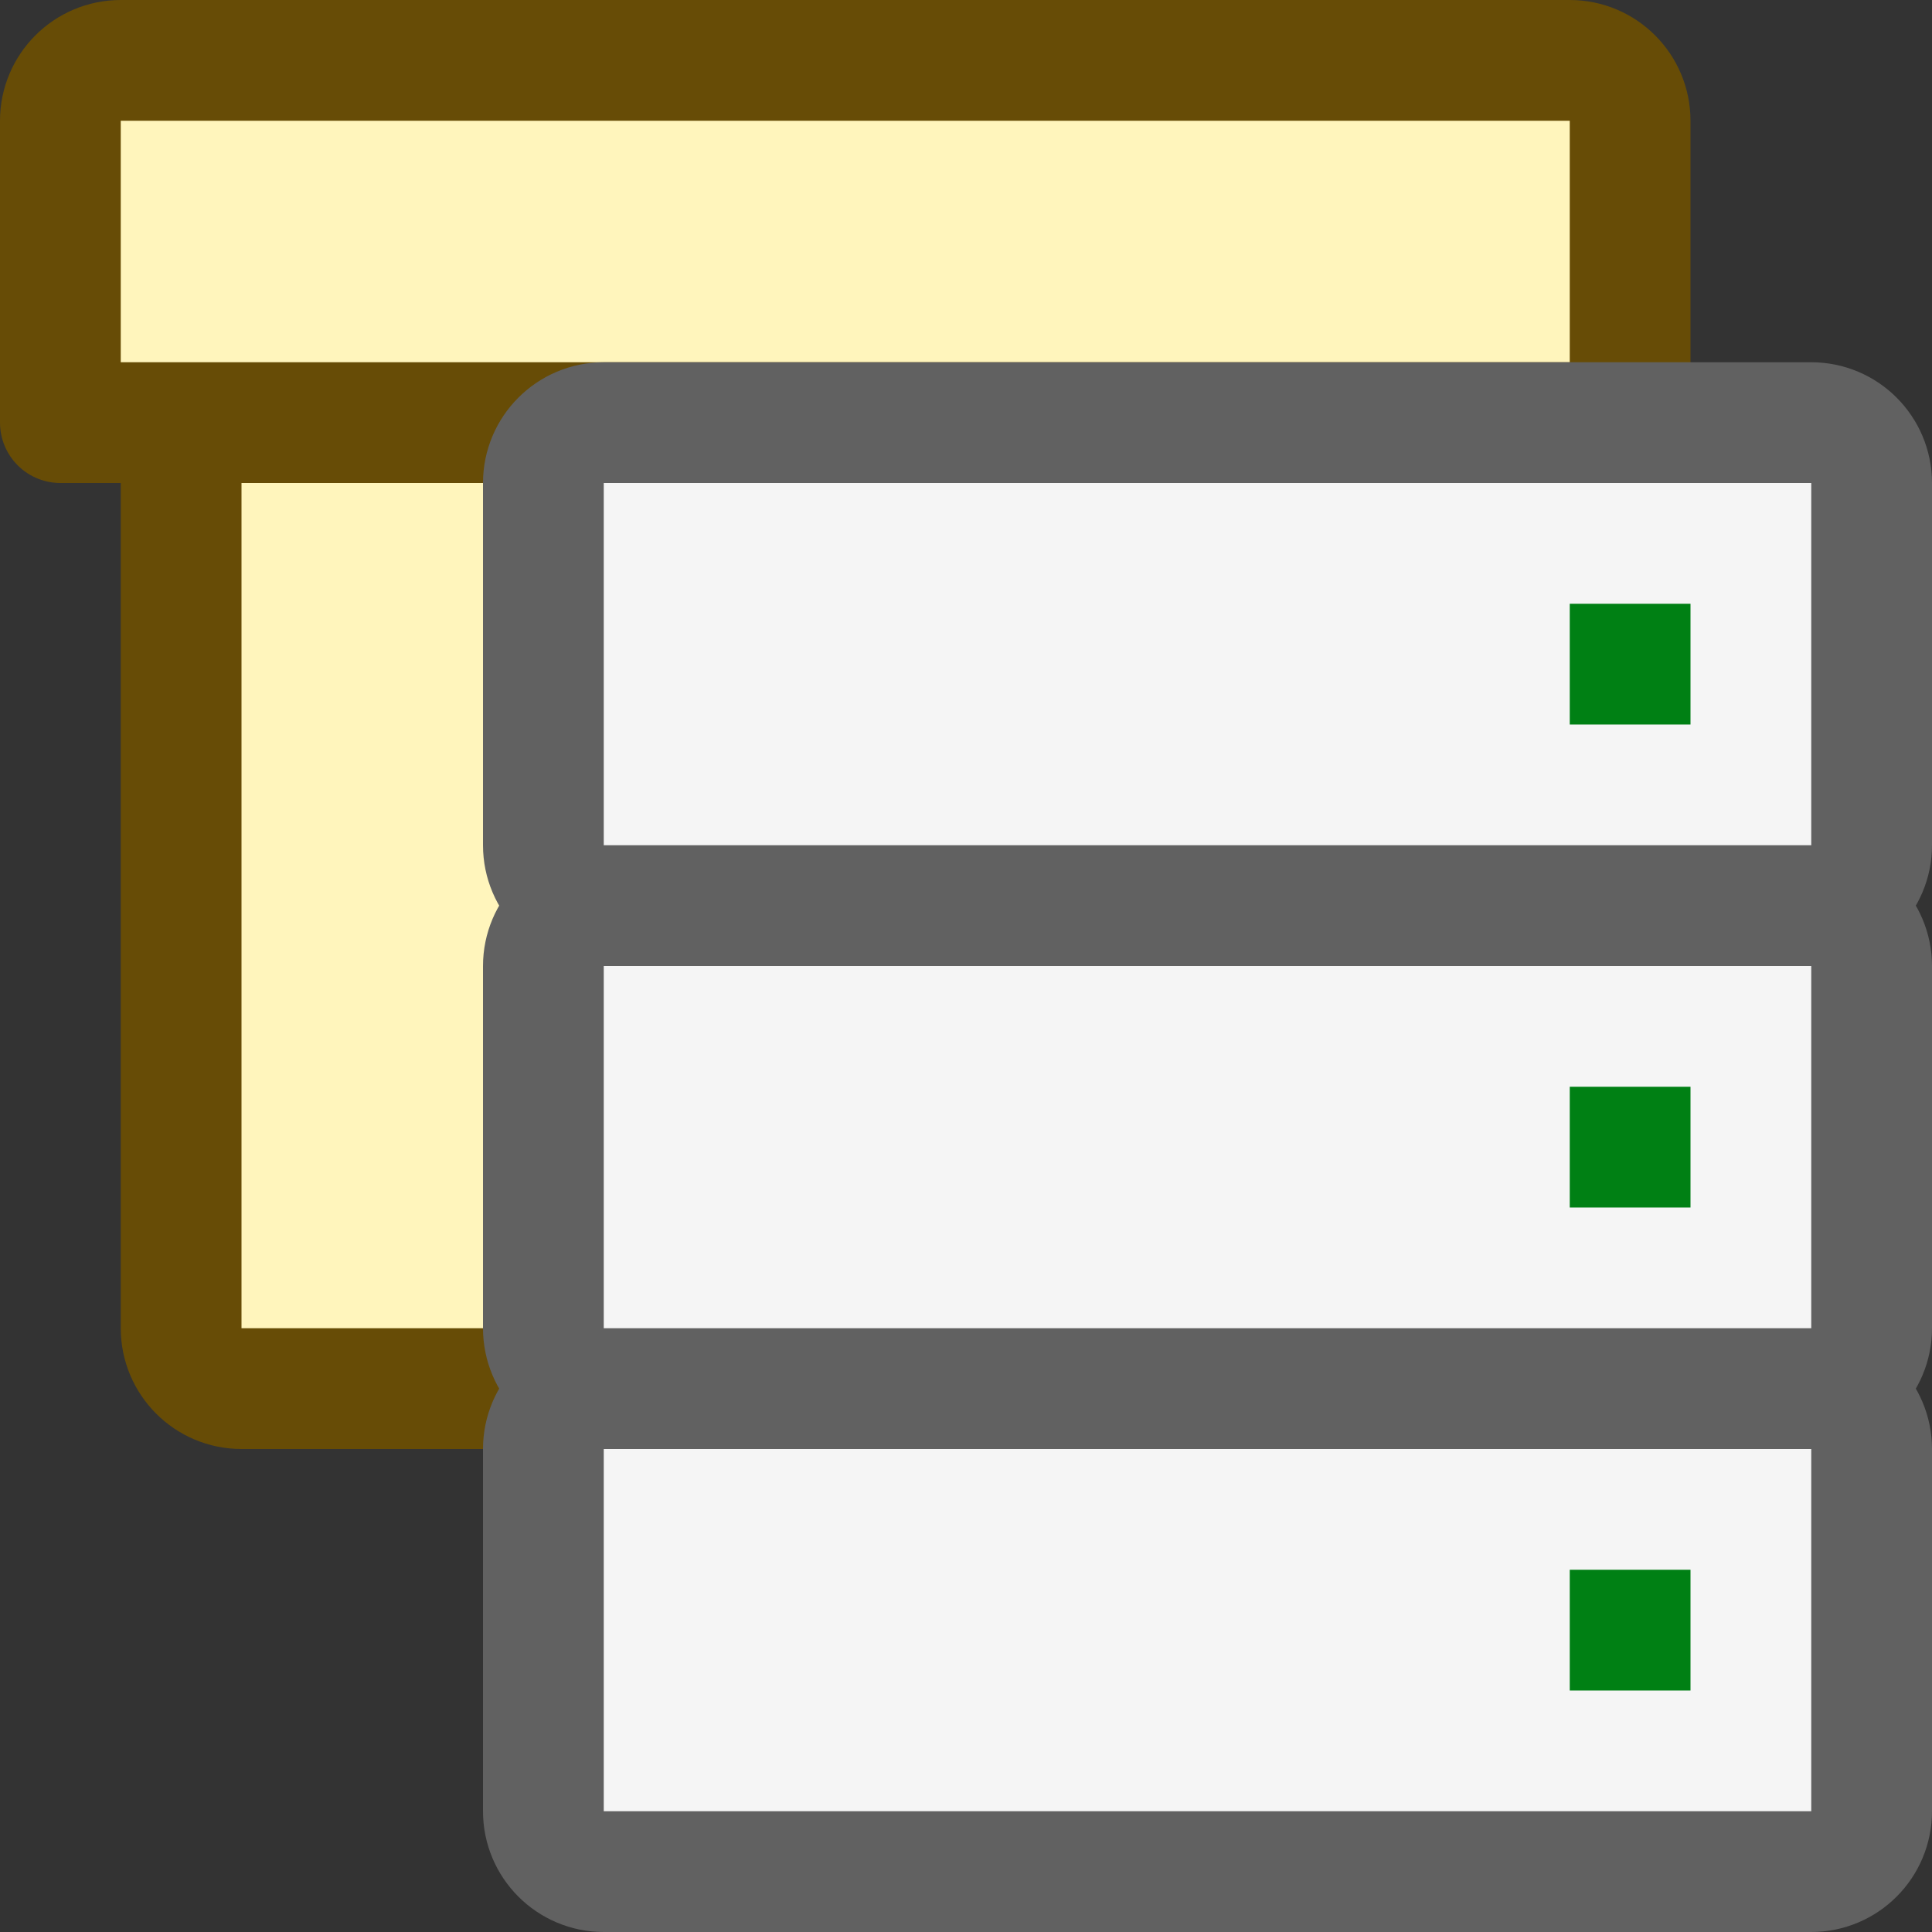 <svg width="16" height="16" viewBox="0 0 16 16" fill="none" xmlns="http://www.w3.org/2000/svg">
<rect x="0" y="0" width="16" height="16" fill="#333333" stroke="none"/>
<path d="M1.5 3.5H12.5V11C12.5 11.276 12.276 11.5 12 11.5H2C1.724 11.5 1.5 11.276 1.5 11V3.5Z" fill="#FFF5BC" stroke="#674C06"/>
<path d="M0.5 1C0.5 0.724 0.724 0.5 1 0.5H13C13.276 0.5 13.5 0.724 13.5 1V3.5H0.5V1Z" fill="#FFF5BC" stroke="#674C06" stroke-linejoin="round"/>
<path d="M4.5 7V4C4.5 3.724 4.724 3.5 5 3.5H15C15.276 3.5 15.5 3.724 15.5 4V7C15.5 7.276 15.276 7.5 15 7.5H5C4.724 7.5 4.5 7.276 4.5 7Z" fill="#F5F5F5"/>
<path d="M4.5 11V8C4.5 7.724 4.724 7.5 5 7.5H15C15.276 7.5 15.5 7.724 15.5 8V11C15.5 11.276 15.276 11.5 15 11.5H5C4.724 11.5 4.5 11.276 4.5 11Z" fill="#F5F5F5"/>
<path d="M4.5 15V12C4.5 11.724 4.724 11.5 5 11.5H15C15.276 11.5 15.5 11.724 15.5 12V15C15.5 15.276 15.276 15.5 15 15.5H5C4.724 15.5 4.5 15.276 4.5 15Z" fill="#F5F5F5"/>
<path d="M15 7.5C15.276 7.5 15.5 7.276 15.5 7V4C15.5 3.724 15.276 3.5 15 3.5H5C4.724 3.5 4.5 3.724 4.5 4V7C4.5 7.276 4.724 7.5 5 7.5M15 7.5H5M15 7.5C15.276 7.5 15.5 7.724 15.5 8V11C15.5 11.276 15.276 11.5 15 11.5M5 7.5C4.724 7.5 4.5 7.724 4.5 8V11C4.5 11.276 4.724 11.5 5 11.5M15 11.5H5M15 11.5C15.276 11.5 15.5 11.724 15.5 12V15C15.5 15.276 15.276 15.5 15 15.5H5C4.724 15.5 4.5 15.276 4.5 15V12C4.5 11.724 4.724 11.5 5 11.5" stroke="#616161"/>
<path d="M13 5H14V6H13V5Z" fill="#008014"/>
<path d="M13 9H14V10H13V9Z" fill="#008014"/>
<path d="M13 13H14V14H13V13Z" fill="#008014"/>
</svg>
